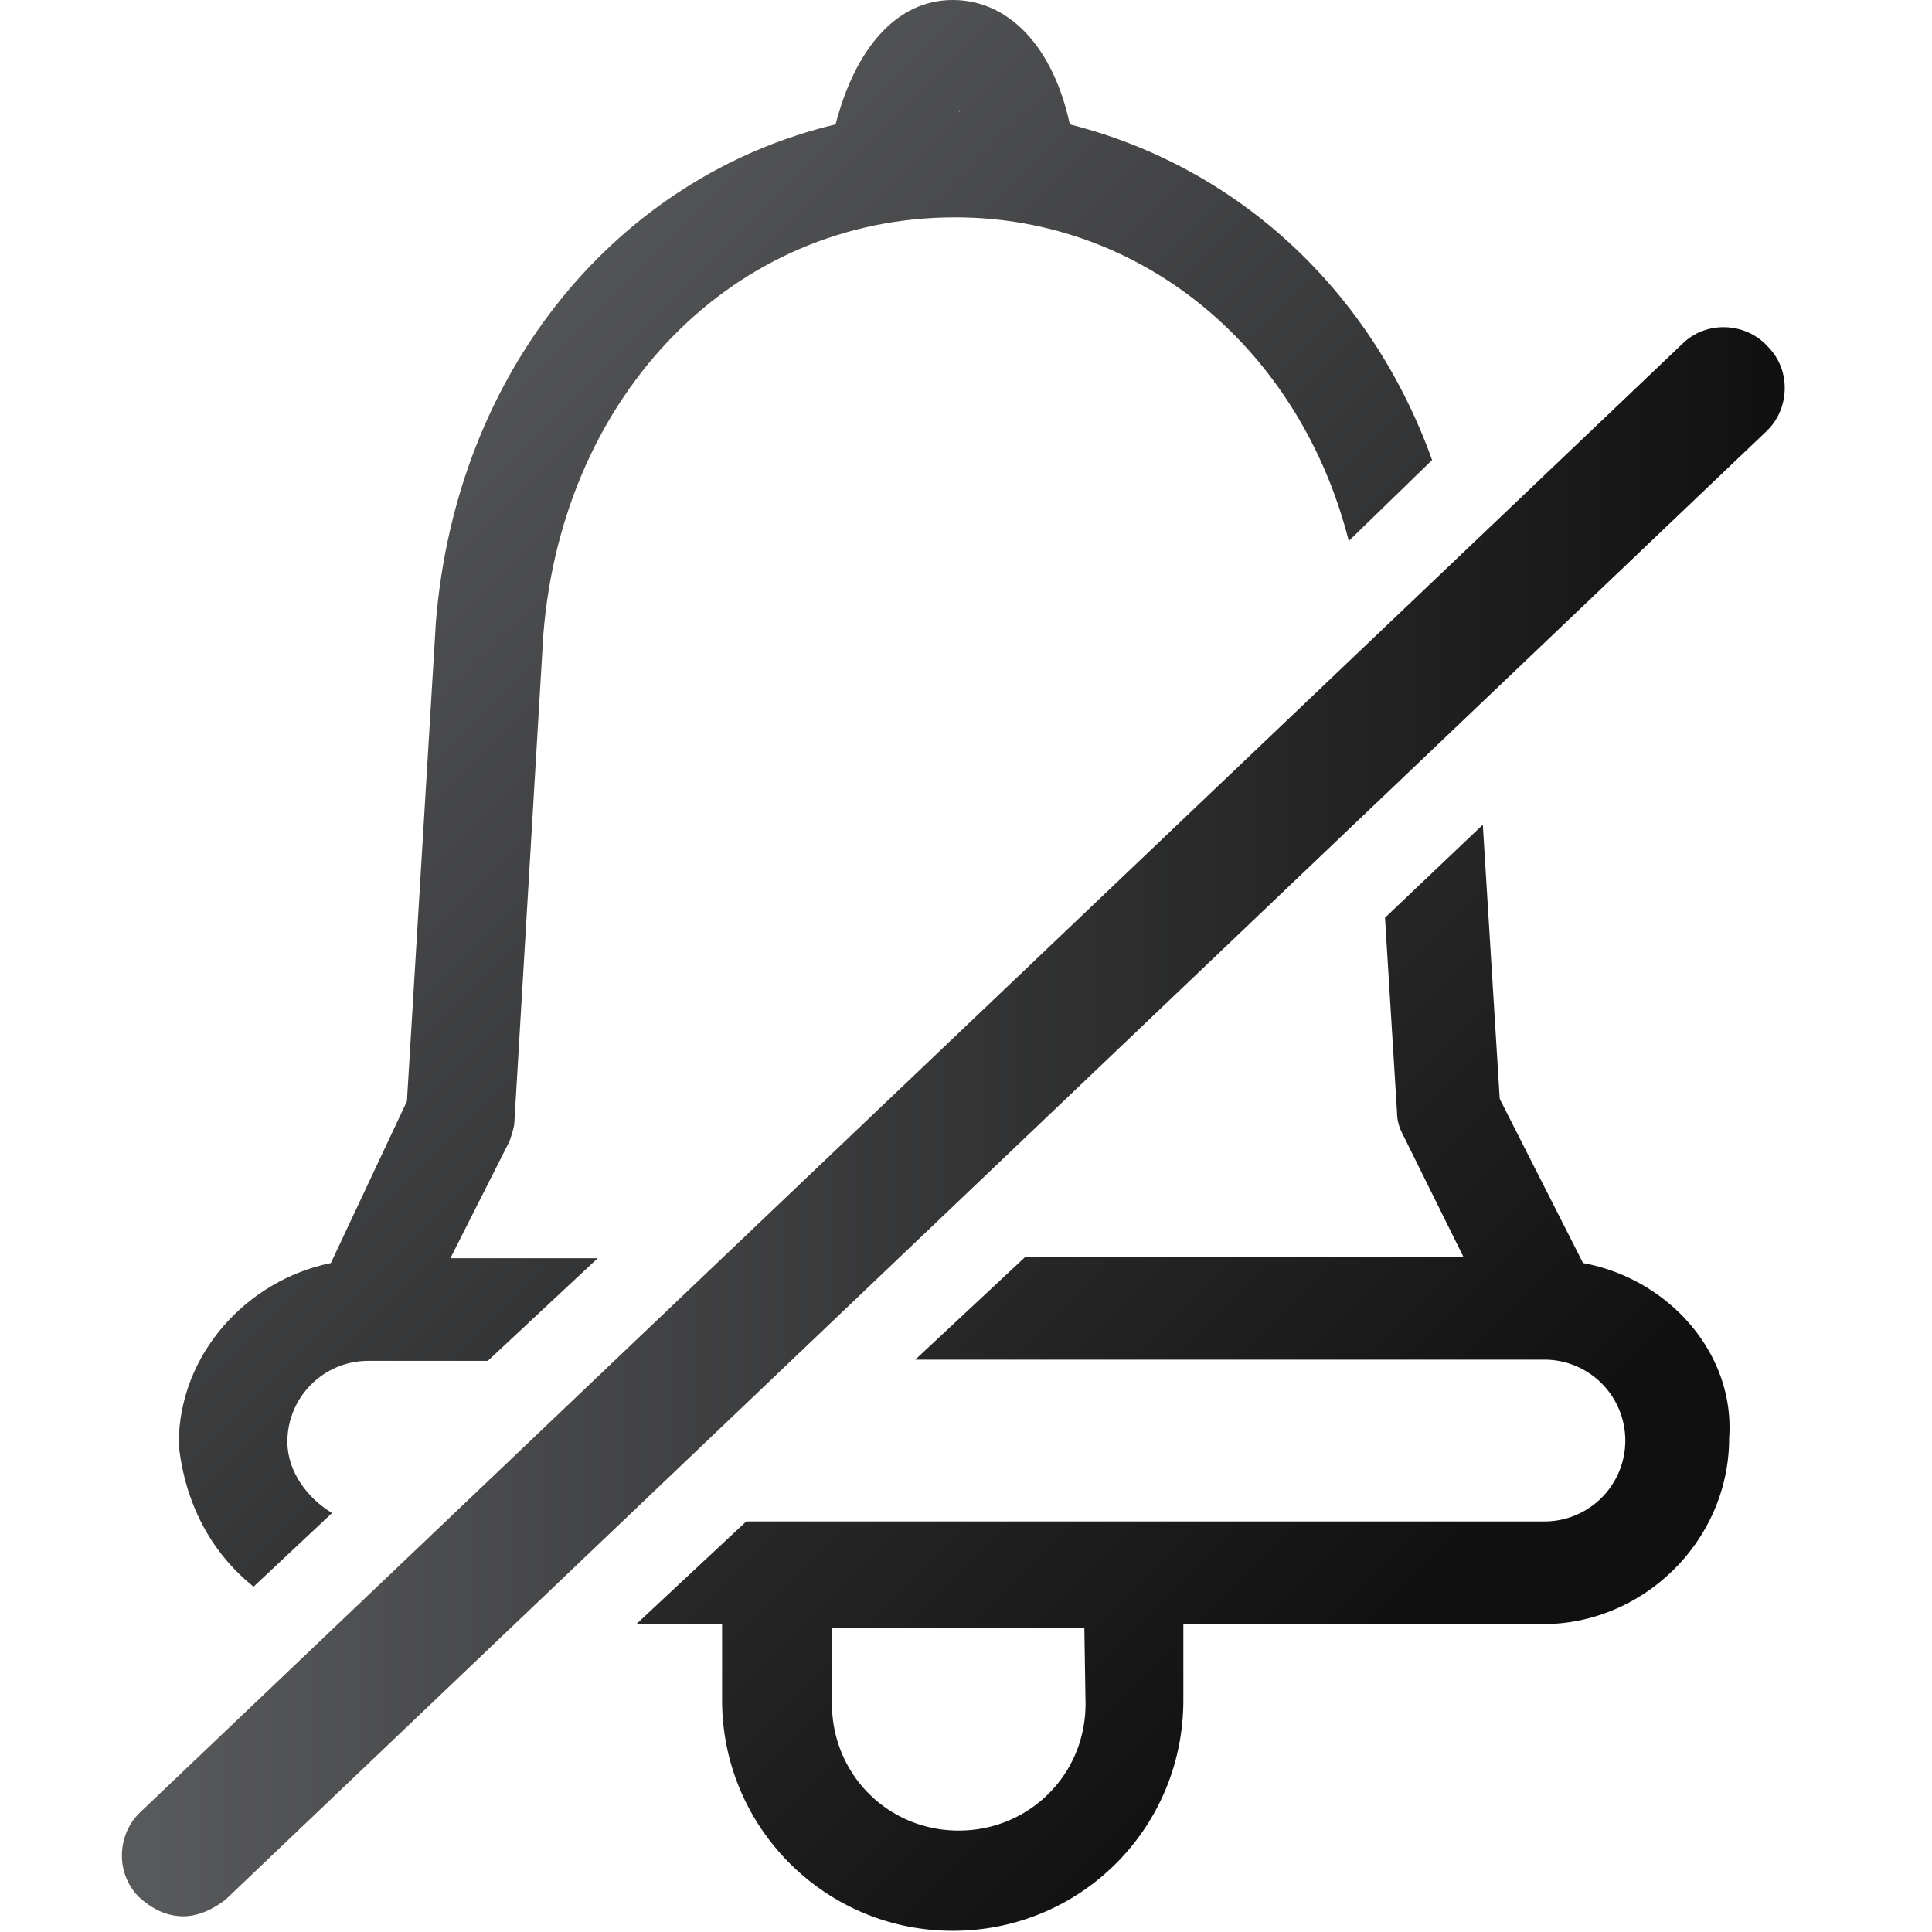 <svg xmlns="http://www.w3.org/2000/svg" viewBox="0 0 160 160"><linearGradient id="a" gradientUnits="userSpaceOnUse" x1="10.149" y1="-881.32" x2="147.85" y2="-881.32" gradientTransform="translate(0 974.233)"><stop offset=".001" stop-color="#595a5c"/><stop offset="1" stop-color="#101010"/></linearGradient><path d="M15.2 158.7c-1.4 0-2.6-.6-3.7-1.6-2-2-1.8-5.3.2-7.1L139.3 28.5c2-2 5.3-1.8 7.1.2 2 2 1.8 5.3-.2 7.1L18.7 157.3c-1 .8-2.3 1.4-3.5 1.4z" fill="url(#a)"/><g transform="translate(420 681)"><linearGradient id="b" gradientUnits="userSpaceOnUse" x1="-1239.681" y1="-1623.06" x2="-1140.442" y2="-1523.822" gradientTransform="translate(840 974.233)"><stop offset=".001" stop-color="#595a5c"/><stop offset="1" stop-color="#101010"/></linearGradient><path d="M-399-549.6l6.5-6.1c-2-1.2-3.7-3.4-3.7-5.9 0-3.7 3-6.7 6.7-6.7h9.9l9.1-8.5h-12.2l4.9-9.7c.2-.6.4-1.2.4-1.6l2.4-40.4c1.6-19.9 15.8-34.5 34.1-34.5 15.6 0 28.6 11 32.6 26.8l6.9-6.7c-5.1-14.2-16.2-24.3-30-27.8-1.4-6.5-5.1-10.3-9.7-10.3-4.7 0-8.1 4.1-9.7 10.3-18 4.3-31.4 20.3-33.1 41.2l-2.4 39.7-6.3 13.4c-6.9 1.4-12.6 7.5-12.6 15 .5 4.9 2.7 9 6.2 11.8zm58.4-122.3s.2.2 0 0c.2.2 0 .2 0 0 0 .2 0 .2 0 0 0 .2 0 0 0 0z" fill="url(#b)"/><linearGradient id="c" gradientUnits="userSpaceOnUse" x1="-1242.428" y1="-1620.313" x2="-1143.19" y2="-1521.075" gradientTransform="translate(840 974.233)"><stop offset=".001" stop-color="#595a5c"/><stop offset="1" stop-color="#101010"/></linearGradient><path d="M-288.9-576.4l-6.9-13.6-1.4-22.7-8.1 7.7 1 16.2c0 .6.2 1.2.4 1.6l5.1 10.3h-36.3l-9.1 8.5h52.1a6.7 6.7 0 010 13.4h-66.1l-9.1 8.5h7.1v6.3c0 10.5 8.5 19.1 19.1 19.1s19.1-8.5 19.1-19.1v-6.3h29.8c8.3 0 15.4-6.9 15.4-15.4.5-7-5-13.2-12.1-14.5zm-41.2 36.5c0 5.9-4.7 10.5-10.5 10.5-5.9 0-10.5-4.7-10.5-10.5v-6.3h20.9l.1 6.3z" fill="url(#c)"/></g></svg>
